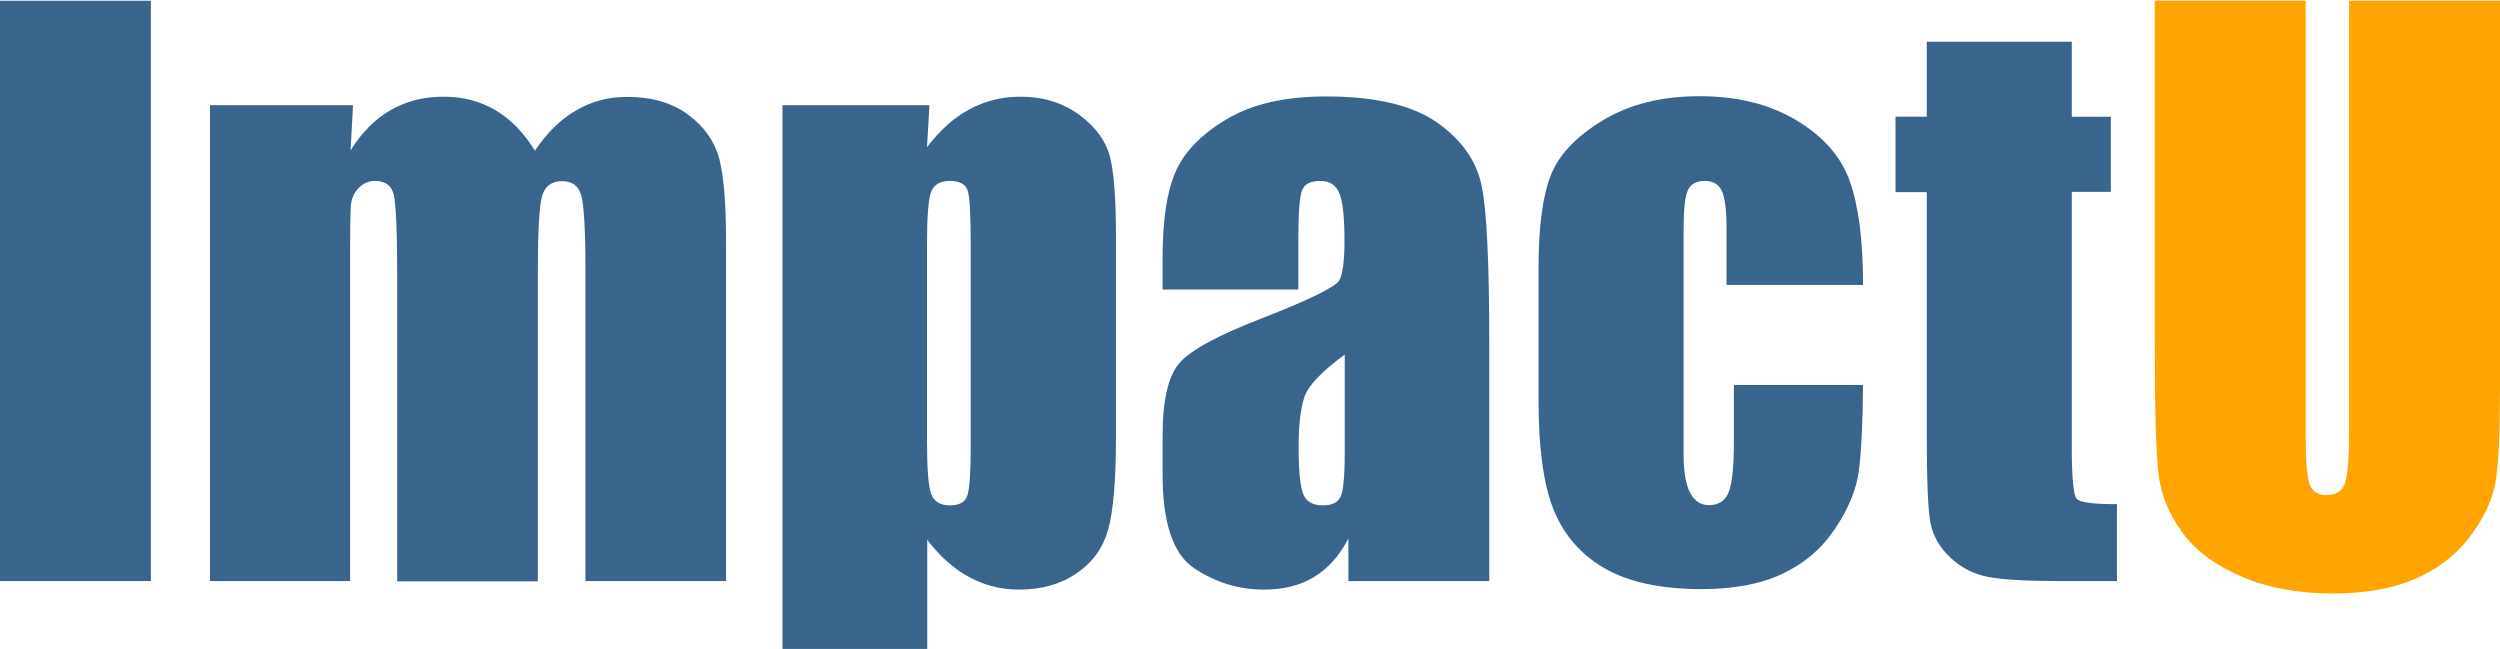 <?xml version="1.0" encoding="utf-8"?>
<!-- Generator: Adobe Illustrator 23.0.0, SVG Export Plug-In . SVG Version: 6.00 Build 0)  -->
<svg version="1.1" id="Capa_1" xmlns="http://www.w3.org/2000/svg" xmlns:xlink="http://www.w3.org/1999/xlink" x="0px" y="0px"
	 viewBox="0 0 1024 266" style="enable-background:new 0 0 1024 266;" xml:space="preserve">
<style type="text/css">
	.st0{fill:#39658C;}
	.st1{fill:#FFA400;}
</style>
<g>
	<path class="st0" d="M61.8,0.3V238H0V0.3H61.8z"/>
	<path class="st0" d="M144.6,43.1l-1,18.5c4.6-7.4,10.1-12.9,16.4-16.5c6.4-3.7,13.6-5.5,21.7-5.5c15.9,0,28.3,7.4,37.4,22.1
		c5-7.4,10.6-12.9,16.9-16.5c6.3-3.7,13.2-5.5,20.9-5.5c10.1,0,18.4,2.4,25,7.3c6.6,4.9,10.8,10.9,12.7,18
		c1.9,7.1,2.8,18.6,2.8,34.6V238h-57.6V111c0-16.6-0.6-26.9-1.7-30.9c-1.1-4-3.7-5.9-7.9-5.9c-4.2,0-6.9,2-8.1,5.9
		c-1.2,3.9-1.8,14.2-1.8,31v127h-57.6V114.2c0-19.1-0.5-30.5-1.4-34.4c-0.9-3.8-3.5-5.7-7.7-5.7c-2.6,0-4.9,1-6.8,3
		c-1.9,2-2.9,4.5-3.1,7.3c-0.2,2.9-0.3,9-0.3,18.4V238H86V43.1H144.6z"/>
	<path class="st0" d="M380.7,43.1l-1,17.2c5.3-7,11.1-12.2,17.5-15.6c6.4-3.4,13.3-5.1,20.9-5.1c9.2,0,17.2,2.5,23.9,7.4
		c6.7,4.9,10.9,10.6,12.6,17.1c1.7,6.5,2.5,17.4,2.5,32.9v82.1c0,17.7-1.1,30.3-3.2,37.8c-2.1,7.5-6.4,13.5-12.9,17.9
		c-6.5,4.5-14.4,6.7-23.6,6.7c-7.3,0-14.1-1.7-20.4-5.1c-6.3-3.4-12-8.5-17.2-15.3v44.7h-59.3V43.1H380.7z M397.6,99.8
		c0-12-0.4-19.3-1.3-21.9c-0.9-2.5-3.3-3.8-7.3-3.8c-3.9,0-6.4,1.5-7.6,4.4c-1.1,2.9-1.7,10-1.7,21.3v80.8c0,11.7,0.6,19.1,1.8,22
		c1.2,2.9,3.7,4.4,7.6,4.4c3.8,0,6.2-1.3,7.1-4c0.9-2.7,1.4-9.2,1.4-19.6V99.8z"/>
	<path class="st0" d="M531.9,118.6h-55.7v-13.1c0-15.1,1.7-26.7,5.2-34.9c3.5-8.2,10.4-15.4,20.9-21.7c10.5-6.3,24.1-9.4,40.8-9.4
		c20.1,0,35.2,3.5,45.4,10.6c10.2,7.1,16.3,15.8,18.4,26.1c2.1,10.3,3.1,31.6,3.1,63.8V238h-57.7v-17.4c-3.6,7-8.3,12.2-14,15.7
		c-5.7,3.5-12.6,5.2-20.5,5.2c-10.4,0-19.9-2.9-28.6-8.7c-8.7-5.8-13-18.6-13-38.3v-16c0-14.6,2.3-24.5,6.9-29.8
		c4.6-5.3,16-11.5,34.2-18.5c19.5-7.6,29.9-12.8,31.3-15.4c1.4-2.6,2.1-8,2.1-16.2c0-10.2-0.8-16.8-2.3-19.9c-1.5-3.1-4-4.6-7.6-4.6
		c-4,0-6.5,1.3-7.5,3.9c-1,2.6-1.5,9.3-1.5,20.2V118.6z M550.7,145.3c-9.5,7-15,12.8-16.5,17.5c-1.5,4.7-2.3,11.5-2.3,20.3
		c0,10.1,0.7,16.6,2,19.5c1.3,2.9,3.9,4.4,7.9,4.4c3.7,0,6.1-1.1,7.3-3.5c1.1-2.3,1.7-8.3,1.7-18.1V145.3z"/>
	<path class="st0" d="M763.1,116.7h-55.9V94.2c0-7.8-0.6-13.1-1.9-15.9c-1.3-2.8-3.6-4.2-7-4.2c-3.4,0-5.7,1.2-6.9,3.7
		c-1.2,2.4-1.8,7.9-1.8,16.4v91.9c0,7,0.9,12.2,2.6,15.6c1.8,3.5,4.4,5.2,7.8,5.2c4,0,6.7-1.8,8.1-5.4c1.4-3.6,2.1-10.5,2.1-20.6
		v-23.2h52.9c-0.1,15.6-0.7,27.2-1.7,35c-1,7.8-4.3,15.8-9.8,23.9c-5.5,8.2-12.7,14.3-21.7,18.5c-8.9,4.2-19.9,6.2-33,6.2
		c-16.7,0-30-2.9-39.8-8.6c-9.8-5.7-16.7-13.8-20.8-24.1c-4.1-10.3-6.1-25-6.1-44v-55.4c0-16.5,1.7-29,5-37.4
		c3.3-8.4,10.4-15.9,21.3-22.5s24.1-9.9,39.6-9.9c15.5,0,28.7,3.3,39.6,9.8c11,6.6,18.3,14.8,21.9,24.8
		C761.3,84.3,763.1,98.4,763.1,116.7z"/>
	<path class="st0" d="M848.6,17.1v30.7h16v30.8h-16v104.3c0,12.8,0.7,20,2,21.4c1.3,1.5,6.8,2.2,16.5,2.2V238h-23.9
		c-13.5,0-23.2-0.6-28.9-1.7c-5.8-1.1-10.9-3.7-15.3-7.8c-4.4-4.1-7.1-8.7-8.2-13.9c-1.1-5.2-1.6-17.5-1.6-36.9v-99h-12.8V47.8h12.8
		V17.1H848.6z"/>
	<path class="st1" d="M1024,0.3v158.9c0,18-0.6,30.7-1.8,38c-1.2,7.3-4.7,14.8-10.4,22.5c-5.8,7.7-13.4,13.5-22.8,17.5
		c-9.4,4-20.6,5.9-33.4,5.9c-14.2,0-26.7-2.3-37.6-7c-10.9-4.7-19-10.8-24.4-18.4c-5.4-7.5-8.6-15.5-9.5-23.9
		c-1-8.4-1.5-26-1.5-52.8V0.3h61.8v178.3c0,10.4,0.6,17,1.7,19.9c1.1,2.9,3.4,4.3,6.8,4.3c3.9,0,6.4-1.6,7.6-4.8
		c1.1-3.2,1.7-10.7,1.7-22.5V0.3H1024z"/>
</g>
</svg>

